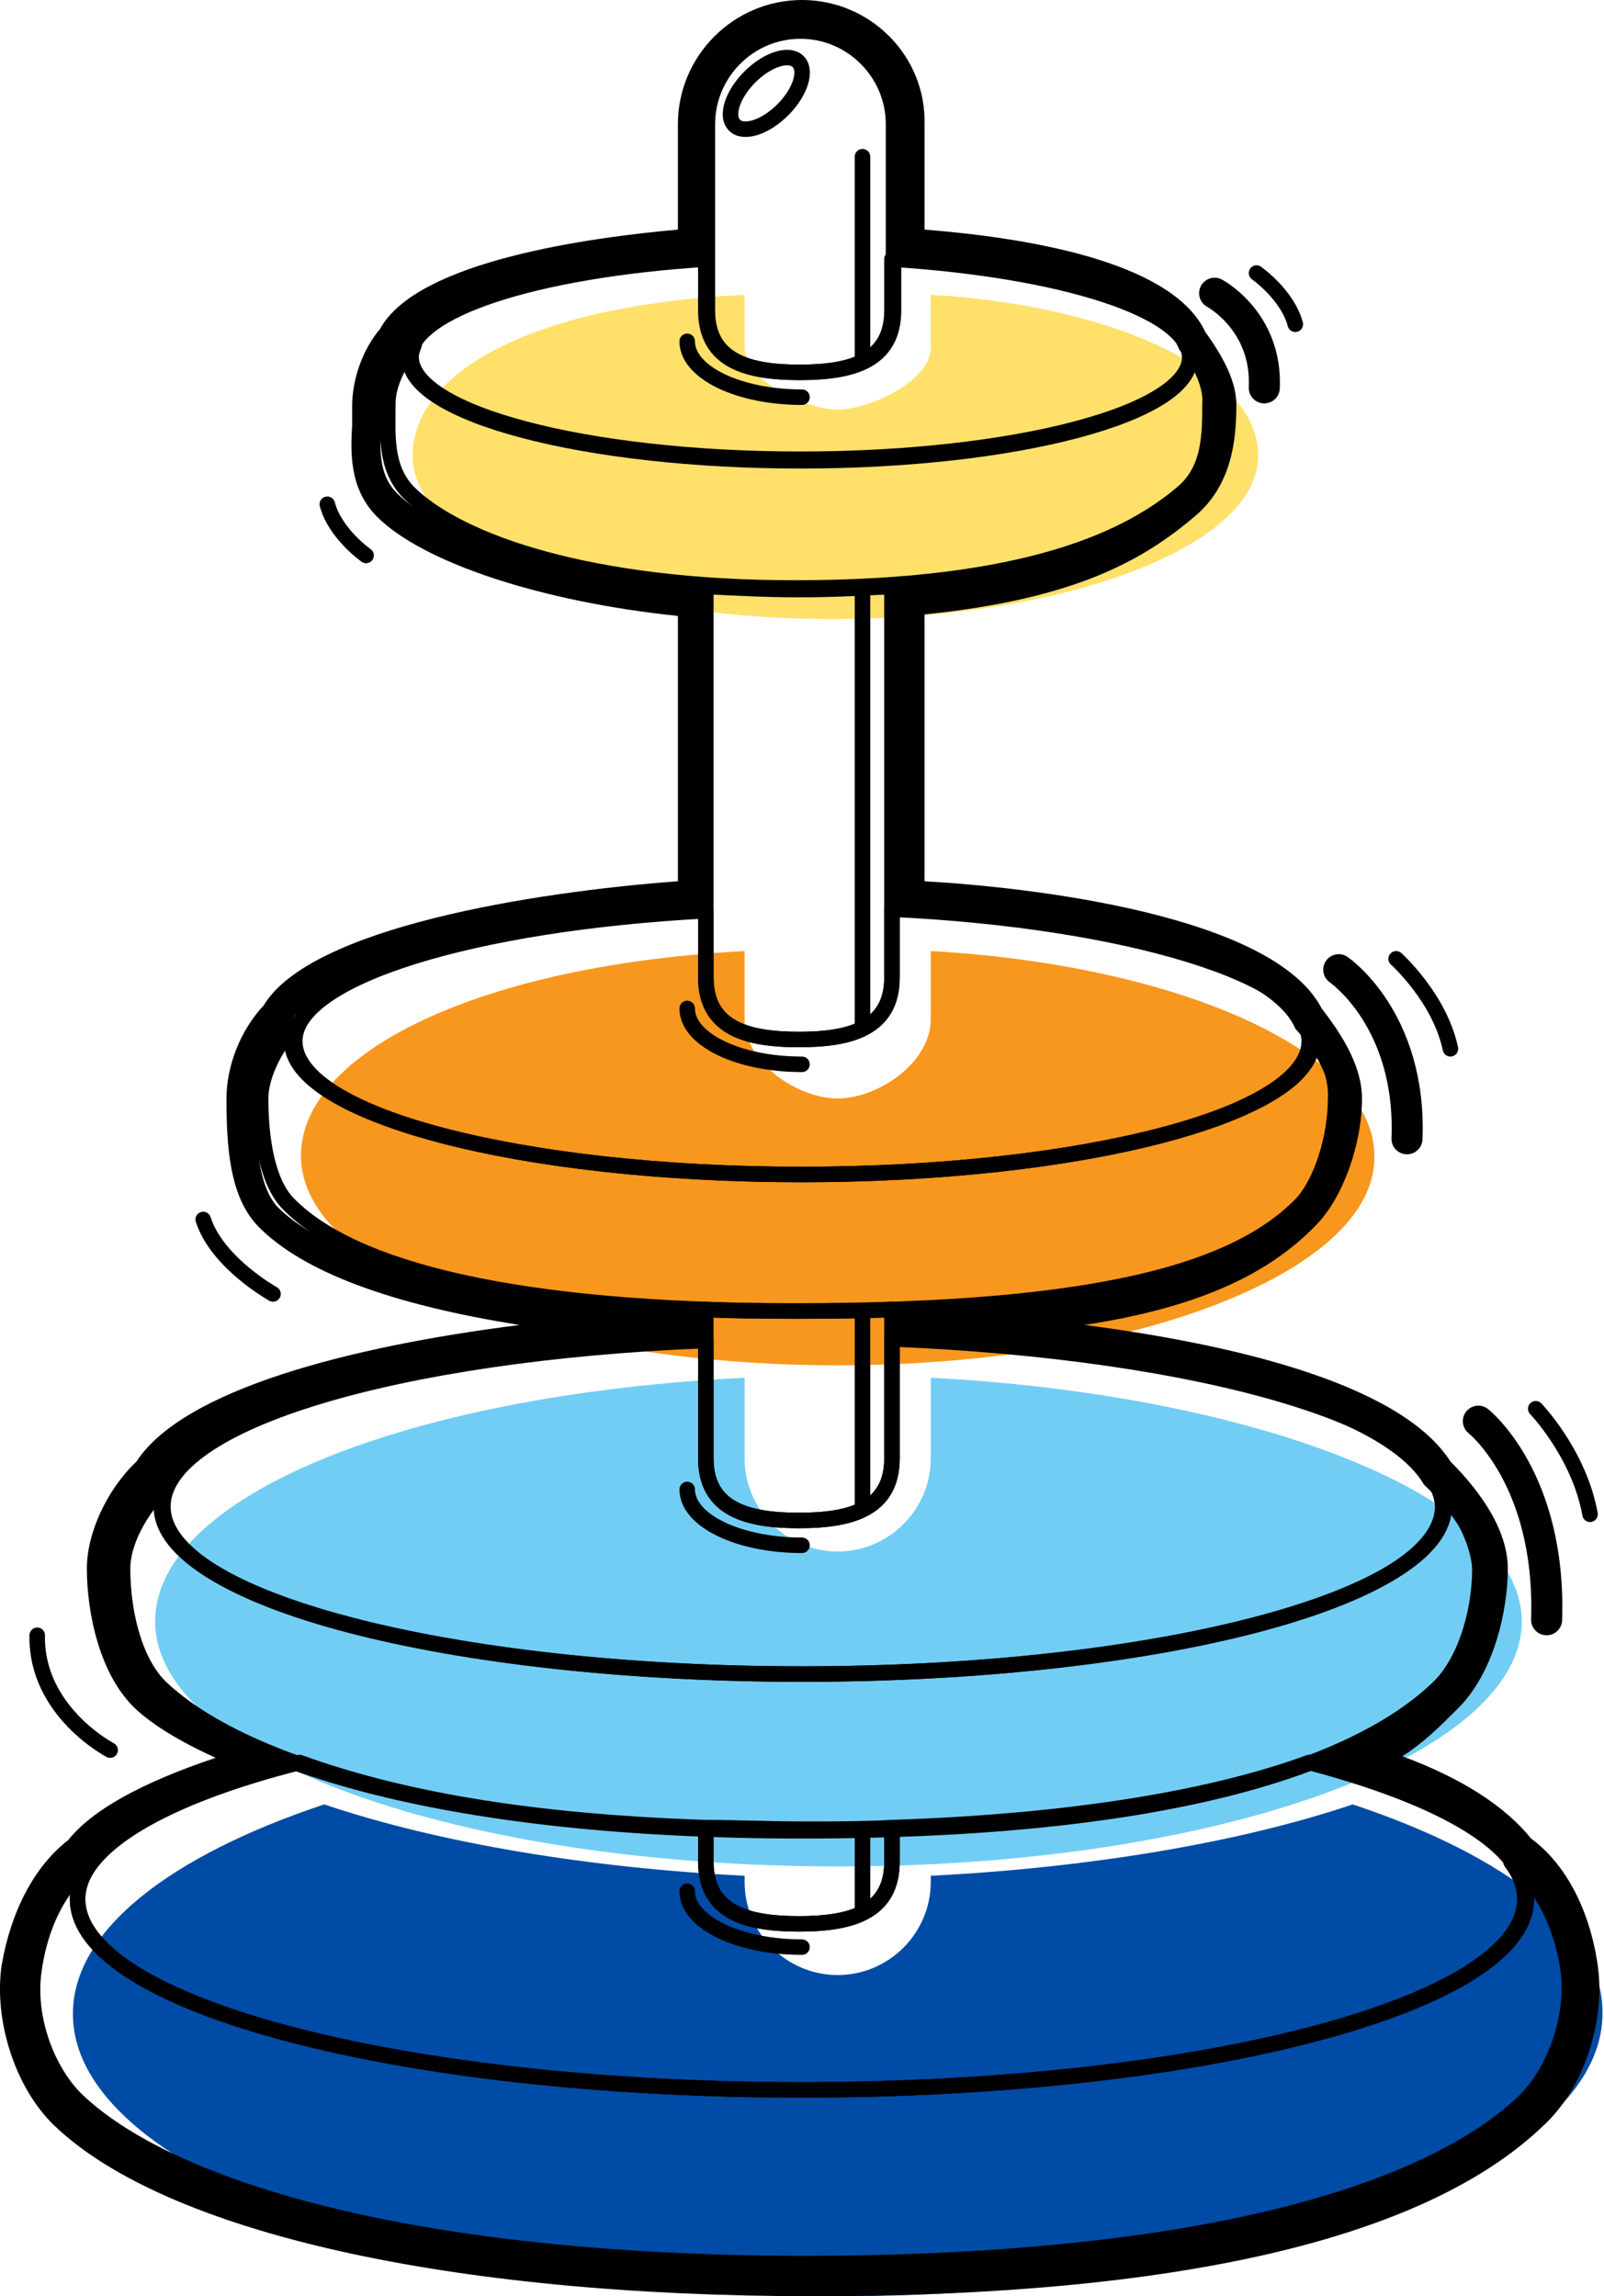 <?xml version="1.0" encoding="utf-8"?>
<!-- Generator: Adobe Illustrator 19.2.1, SVG Export Plug-In . SVG Version: 6.00 Build 0)  -->
<svg version="1.1" id="Слой_1" xmlns="http://www.w3.org/2000/svg" xmlns:xlink="http://www.w3.org/1999/xlink" x="0px" y="0px"
	 viewBox="0 0 103.4 148" style="enable-background:new 0 0 103.4 148;" xml:space="preserve">
<style type="text/css">
	.st0{fill:#004BA5;}
	.st1{fill:#72CDF4;}
	.st2{fill:#F8971D;}
	.st3{fill:#FFE06A;}
	.st4{fill:none;stroke:#000000;stroke-linecap:round;stroke-linejoin:round;stroke-miterlimit:10;}
	.st5{fill:none;stroke:#000000;stroke-width:2;stroke-linecap:round;stroke-linejoin:round;stroke-miterlimit:10;}
	.st6{fill:none;stroke:#000000;stroke-linecap:round;stroke-linejoin:round;stroke-dasharray:0,14.133;}
	.st7{fill:none;stroke:#000000;stroke-linecap:round;stroke-linejoin:round;}
	.st8{fill:none;stroke:#000000;stroke-linecap:round;stroke-linejoin:round;stroke-dasharray:0,1.984;}
	.st9{clip-path:url(#SVGID_2_);}
	.st10{clip-path:url(#SVGID_4_);}
	.st11{clip-path:url(#SVGID_6_);}
	.st12{clip-path:url(#SVGID_8_);}
	.st13{clip-path:url(#SVGID_10_);}
	.st14{clip-path:url(#SVGID_12_);}
	.st15{fill:none;}
	.st16{clip-path:url(#SVGID_14_);}
	.st17{clip-path:url(#SVGID_16_);}
	.st18{clip-path:url(#SVGID_18_);}
	.st19{fill:none;stroke:#000000;stroke-linecap:square;stroke-linejoin:round;stroke-miterlimit:10;}
	.st20{clip-path:url(#SVGID_20_);}
	.st21{clip-path:url(#SVGID_22_);}
	.st22{clip-path:url(#SVGID_24_);}
	.st23{clip-path:url(#SVGID_26_);}
	.st24{fill:none;stroke:#000000;stroke-linecap:round;stroke-linejoin:round;stroke-miterlimit:10;stroke-dasharray:0,2;}
</style>
<g>
	<g>
		<path class="st0" d="M87.2,116.3c-7.4,2.5-17.2,4.1-27.2,4.6v0.4c0,3.3-2.7,6-6,6c-3.3,0-6-2.7-6-6v-0.4
			c-10-0.5-19.7-2.1-27.1-4.6c-9.9,3.3-16.2,8.1-16.2,13.5c0,10.1,22.1,18.2,49.3,18.2s49.3-8.2,49.3-18.2
			C103.4,124.4,97.1,119.6,87.2,116.3z"/>
		<path class="st1" d="M60,88.8V94c0,3.3-2.7,6-6,6c-3.3,0-6-2.7-6-6v-5.2c-22,1.1-38,7.7-38,15.7c0,8.8,19.7,15.8,44.1,15.8
			c24.3,0,44-7.1,44-15.8C98.1,96.5,81,89.9,60,88.8z"/>
		<path class="st2" d="M60,61.3v4.4c0,2.8-3.4,5.1-6,5.1c-2.6,0-6-2.3-6-5.1v-4.4c-17,0.9-28.6,6.5-28.6,13.2C19.4,82,35,88,54,88
			c19,0,34.6-6,34.6-13.4C88.7,67.8,76,62.2,60,61.3z"/>
		<path class="st3" d="M60,19v3.4c0,2.2-4,4-6,4c-2,0-6-1.8-6-4V19c-14,0.7-21.4,5.1-21.4,10.4c0,5.8,12.1,10.5,27.1,10.5
			c15,0,27.4-4.7,27.4-10.5C81.2,24.1,72,19.7,60,19z"/>
	</g>
	<g>
		<path class="st4" d="M76.6,22.4c0.1,0.2,0.1,0.4,0.1,0.6c0,3.6-11.2,6.6-25.1,6.6s-25.1-3-25.1-6.6c0-0.3,0.1-0.5,0.2-0.8
			c-0.9,1-1.7,2.5-1.7,3.8c0,2-0.2,4.1,1.3,5.7c3.3,3.3,11.9,6.2,24.9,6.2c15,0,21.6-3.2,25.1-6.2c1.7-1.5,1.7-3.7,1.7-5.7
			C78.1,24.9,77.4,23.4,76.6,22.4z"/>
		<path class="st4" d="M57.5,16.7V20c0,3.3-2.7,4-6,4c-3.3,0-6-0.7-6-4v-3.3c-11,0.7-19.1,3.3-19.1,6.4c0,3.6,11.3,6.6,25.2,6.6
			s25.1-3,25.1-6.6C76.7,20,68.5,17.4,57.5,16.7z"/>
		<g>
			<g>
				<path d="M51.7,2c3.3,0,6,2.7,6,6v8.7c11,0.7,17.3,3,18.3,5.8c0.8,1,1.8,2.5,1.8,3.7c0,2-0.2,4.2-2,5.7c-3,2.5-7.2,5.2-18.2,6
					v20.9c14,0.7,24.3,3.7,25.9,7.5c1.1,1.2,2.3,3.1,2.3,4.7c0,2.5-1.1,5.4-2.5,6.8c-3.6,3.8-9.8,6.3-25.8,6.8v2
					c18,0.7,31.6,4.4,34.3,9.1c1.5,1.4,3.3,3.7,3.3,5.6c0,2.9-1,6.1-2.7,7.7c-1.9,1.8-3.6,3.4-7.4,4.9c6.6,1.7,10.3,3.9,12.2,6.3
					c1.7,1.2,3.2,3.6,3.7,7c0.4,3.2-1,6.7-2.9,8.6c-5.8,5.5-18.9,10.4-45.7,10.4c-25.6,0-41.7-4.9-47.5-10.5
					c-1.9-1.8-3.3-5.3-2.8-8.5c0.5-3.4,2-5.7,3.7-6.9c1.9-2.5,7.6-4.7,14.3-6.4c-4-1.4-8-3.1-9.9-4.9c-1.7-1.6-2.6-4.8-2.6-7.7
					c0-1.9,1.2-4.2,2.7-5.6c2.7-4.7,17.4-8.4,35.4-9.1v-2c-14-0.5-24-3.1-27.7-6.8c-1.3-1.4-1.4-4.3-1.4-6.8c0-1.6,0.8-3.6,2-4.8
					c1.8-3.7,14.1-6.7,27.1-7.3V37.8c-9-0.7-17.2-3.2-20-6c-1.5-1.5-1-3.7-1-5.7c0-1.3,0.6-2.8,1.5-3.8c1.2-2.8,9.5-5,19.5-5.6V8
					C45.7,4.7,48.4,2,51.7,2 M51.7,0c-4.4,0-8,3.6-8,8v6.8c-5.6,0.5-16.8,2-19.2,6.4c-1.1,1.3-1.8,3.2-1.8,5c0,0.4,0,0.7,0,1.2
					c-0.1,1.7-0.2,4.1,1.6,5.9c3,3,10.7,5.5,19.4,6.4v17.1c-9.4,0.7-23.7,3-26.7,8c-1.5,1.6-2.4,3.9-2.4,6c0,3.1,0.2,6.3,2,8.2
					c2.9,3,8.7,5.1,16.9,6.4c-11.1,1.4-21.7,4.2-24.7,8.8c-1.9,1.8-3.2,4.6-3.2,6.9c0,2.8,0.8,6.9,3.2,9.1c1.1,1,2.7,2,5.1,3.1
					c-4.8,1.6-8,3.4-9.5,5.3c-2.2,1.7-3.7,4.6-4.3,8.1c-0.5,3.6,0.9,7.9,3.4,10.3c7.2,6.9,25.5,11,48.9,11c23.6,0,39.5-3.7,47.1-11
					c2.6-2.4,4-6.7,3.5-10.3c-0.5-3.5-2-6.5-4.3-8.2c-1.7-2.1-4.5-3.9-8.3-5.3c1.4-0.9,2.4-1.9,3.4-2.9l0.1-0.1
					c2.4-2.3,3.3-6.4,3.3-9.1c0-3-2.6-5.8-3.7-6.9c-3-4.7-12.8-7.4-23.6-8.8c7.2-1.1,11.8-3.2,14.9-6.4c1.8-1.8,3-5.3,3-8.2
					c0-2.3-1.6-4.5-2.6-5.8c-3.1-6-18.6-7.8-25.6-8.2V39.6c9.9-1,14.2-3.6,17.4-6.3c2.4-2,2.7-4.9,2.7-7.2c0-1.4-0.7-2.9-2-4.7
					c-2-4.3-10.5-6-18.1-6.6V8C59.7,3.6,56.1,0,51.7,0L51.7,0z"/>
			</g>
		</g>
		<g>
			<path class="st4" d="M51.2,146c0,0,0.4,0,0.4,0l0,0c-0.1,0-0.1,0-0.2,0C51.4,146,51.3,146,51.2,146L51.2,146z"/>
			<path class="st4" d="M101.1,127c-0.5-3.4-2-5.8-3.7-7c0.6,0.8,0.9,1.6,0.9,2.4c0,6.8-20.9,12.3-46.7,12.3S5,129.2,5,122.4
				c0-0.8,0.3-1.6,0.9-2.4c-1.7,1.2-3.2,3.5-3.7,6.9c-0.5,3.2,0.9,6.7,2.8,8.5c5.8,5.5,20.9,10.4,46.5,10.5
				c26.9,0,40.9-4.9,46.7-10.4C100.1,133.7,101.5,130.2,101.1,127z"/>
		</g>
		<path class="st4" d="M84.4,113.6c-6,2.2-14.9,3.8-26.9,4.2v2.2c0,3.3-2.7,4-6,4c-3.3,0-6-0.7-6-4v-2.2c-12-0.4-20.1-2-26.2-4.2
			C10.6,115.8,5,119,5,122.4c0,6.8,20.9,12.3,46.7,12.3s46.7-5.5,46.7-12.3C98.4,119,93.1,115.9,84.4,113.6z"/>
		<path class="st4" d="M51.9,117.9c-2.2,0-4.4-0.1-6.4-0.1v2.2c0,3.3,2.7,4,6,4c3.3,0,6-0.7,6-4v-2.2
			C55.5,117.9,53.9,117.9,51.9,117.9z"/>
		<path class="st4" d="M92.5,95.5c0.3,0.5,0.5,1.1,0.5,1.6c0,6-18.5,10.8-41.3,10.8s-41.3-4.9-41.3-10.8c0-0.6,0.2-1.1,0.5-1.6
			c-1.6,1.4-3,3.7-3,5.6c0,2.9,0.8,6.1,2.5,7.7c5.2,4.9,18.5,9.2,41.3,9.2c24,0,35.9-4.3,41-9.2c1.7-1.6,2.7-4.8,2.7-7.7
			C95.3,99.2,94,96.9,92.5,95.5z"/>
		<path class="st4" d="M57.5,86.3V94c0,3.3-2.7,4-6,4c-3.3,0-6-0.7-6-4v-7.6c-20,0.8-35,5.3-35,10.7c0,6,18.4,10.8,41.2,10.8
			s41.4-4.9,41.4-10.8C93.1,91.6,77.5,87.1,57.5,86.3z"/>
		<path class="st4" d="M84.2,66.1c0.1,0.3,0.2,0.7,0.2,1c0,4.8-14.7,8.6-32.8,8.6s-32.8-3.9-32.8-8.6c0-0.4,0.1-0.8,0.3-1.1
			c-1.2,1.2-2.3,3.2-2.3,4.8c0,2.5,0.4,5.4,1.8,6.8c4.1,4.2,14.6,6.9,32.6,6.9c20,0,28.6-2.7,32.7-6.9c1.3-1.4,2.2-4.3,2.2-6.8
			C86.2,69.2,85.3,67.3,84.2,66.1z"/>
		<path class="st4" d="M57.5,58.6V63c0,3.3-2.7,4-6,4c-3.3,0-6-0.7-6-4v-4.3c-15,0.8-26.5,4.3-26.5,8.4c0,4.8,14.6,8.6,32.7,8.6
			s32.9-3.9,32.9-8.6C84.6,62.9,72.5,59.3,57.5,58.6z"/>
		<path class="st4" d="M51.7,125.5c-4.1,0-7.4-1.6-7.4-3.6"/>
		<line class="st4" x1="55.6" y1="123.2" x2="55.6" y2="117.9"/>
		<path class="st4" d="M51.7,99.6c-4.1,0-7.4-1.6-7.4-3.6"/>
		<path class="st4" d="M51.5,84.5c-2.1,0-4,0-6-0.1V94c0,3.3,2.7,4,6,4c3.3,0,6-0.7,6-4v-9.6C55.5,84.5,53.6,84.5,51.5,84.5z"/>
		<path class="st4" d="M51.7,68.6c-4.1,0-7.4-1.6-7.4-3.6"/>
		<path class="st4" d="M51.5,38c-2.1,0-4-0.1-6-0.2V63c0,3.3,2.7,4,6,4c3.3,0,6-0.7,6-4V37.8C55.5,37.9,53.7,38,51.5,38z"/>
		<path class="st4" d="M51.7,25.6c-4.1,0-7.4-1.6-7.4-3.6"/>
		<path class="st4" d="M51.6,24L51.6,24c-3.3,0-6-0.7-6-4V8c0-3.3,2.7-6,6-6h0c3.3,0,6,2.7,6,6v12C57.6,23.3,54.9,24,51.6,24z"/>
		<path class="st5" d="M78.3,18.9c0,0,3.4,1.8,3.2,6.1"/>
		<path class="st4" d="M81,17.6c0,0,2,1.4,2.5,3.3"/>
		<path class="st4" d="M23.6,35.8c0,0-2-1.4-2.5-3.3"/>
		<path class="st4" d="M17.6,83.4c0,0-3.6-2-4.5-4.8"/>
		<g>
			<path class="st4" d="M7.1,112.8c0,0-4.8-2.5-4.7-7.4"/>
		</g>
		<path class="st5" d="M86.3,62.5c0,0,4.7,3.2,4.4,10.9"/>
		<path class="st4" d="M90,61.8c0,0,2.8,2.5,3.5,5.8"/>
		<path class="st5" d="M95.3,91.6c0,0,4.7,3.7,4.4,12.8"/>
		<path class="st4" d="M99,90.8c0,0,2.8,2.9,3.5,6.8"/>
		<ellipse transform="matrix(0.707 -0.707 0.707 0.707 10.232 36.703)" class="st4" cx="49.4" cy="6" rx="2.9" ry="1.5"/>
		<line class="st4" x1="55.6" y1="10.1" x2="55.6" y2="23.1"/>
		<line class="st4" x1="55.6" y1="38.1" x2="55.6" y2="65.9"/>
		<line class="st4" x1="55.6" y1="97.2" x2="55.6" y2="84.5"/>
	</g>
</g>
</svg>
